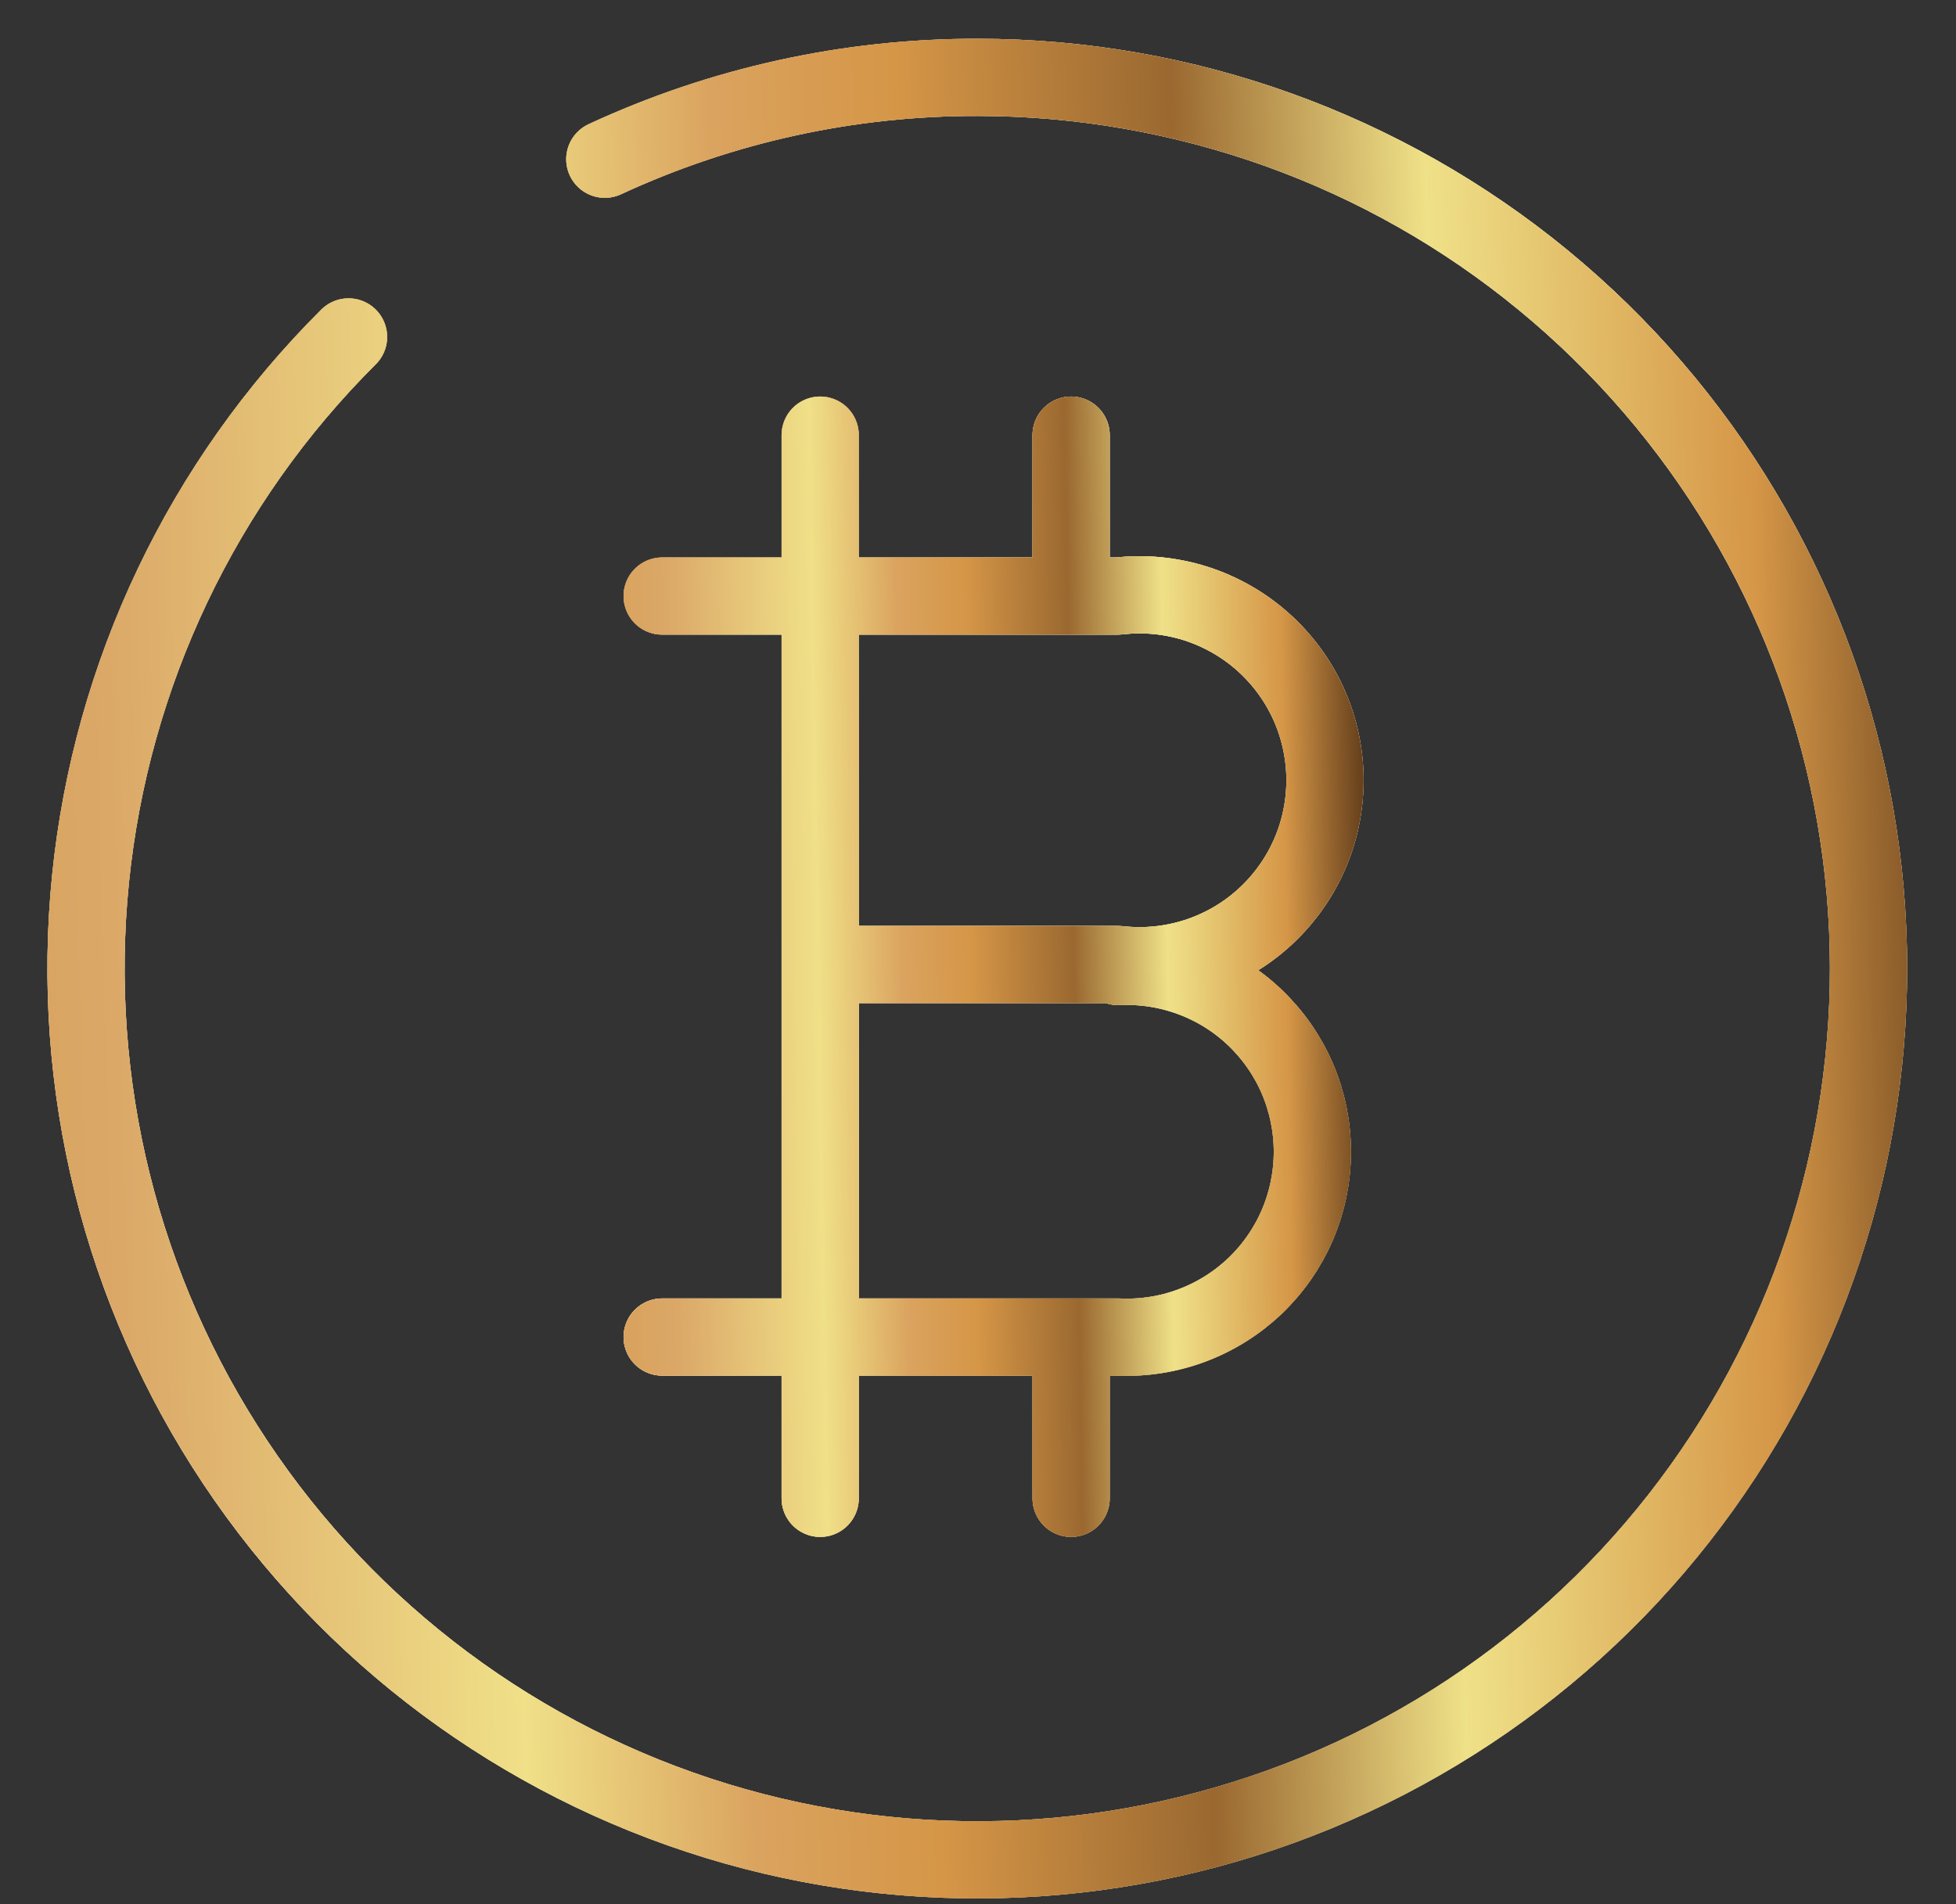 <svg width="38" height="37" viewBox="0 0 38 37" fill="none" xmlns="http://www.w3.org/2000/svg">
<rect x="0" y="0" width="38" height="37" fill="#333333" stroke="none"/>
<path d="M12.864 11.582H21.724C22.229 11.523 22.74 11.572 23.225 11.725C23.709 11.879 24.156 12.133 24.535 12.471C24.914 12.809 25.218 13.223 25.426 13.687C25.634 14.151 25.741 14.653 25.741 15.161C25.741 15.669 25.634 16.172 25.426 16.636C25.218 17.099 24.914 17.514 24.535 17.852C24.156 18.19 23.709 18.444 23.225 18.597C22.74 18.75 22.229 18.799 21.724 18.741H16.077M21.724 18.781C22.211 18.758 22.697 18.834 23.154 19.005C23.611 19.175 24.028 19.436 24.381 19.773C24.733 20.11 25.014 20.514 25.206 20.962C25.397 21.41 25.496 21.893 25.496 22.38C25.496 22.868 25.397 23.35 25.206 23.798C25.014 24.247 24.733 24.651 24.381 24.988C24.028 25.324 23.611 25.585 23.154 25.756C22.697 25.927 22.211 26.003 21.724 25.98H12.864M15.934 8.455V29.114M20.809 8.455V11.478M20.809 26.091V29.114" stroke="white" stroke-width="1.5" stroke-linecap="round" stroke-linejoin="round"/>
<path d="M12.864 11.582H21.724C22.229 11.523 22.74 11.572 23.225 11.725C23.709 11.879 24.156 12.133 24.535 12.471C24.914 12.809 25.218 13.223 25.426 13.687C25.634 14.151 25.741 14.653 25.741 15.161C25.741 15.669 25.634 16.172 25.426 16.636C25.218 17.099 24.914 17.514 24.535 17.852C24.156 18.19 23.709 18.444 23.225 18.597C22.74 18.75 22.229 18.799 21.724 18.741H16.077M21.724 18.781C22.211 18.758 22.697 18.834 23.154 19.005C23.611 19.175 24.028 19.436 24.381 19.773C24.733 20.11 25.014 20.514 25.206 20.962C25.397 21.41 25.496 21.893 25.496 22.38C25.496 22.868 25.397 23.35 25.206 23.798C25.014 24.247 24.733 24.651 24.381 24.988C24.028 25.324 23.611 25.585 23.154 25.756C22.697 25.927 22.211 26.003 21.724 25.98H12.864M15.934 8.455V29.114M20.809 8.455V11.478M20.809 26.091V29.114" stroke="url(#paint0_linear_0_1)" stroke-width="1.5" stroke-linecap="round" stroke-linejoin="round"/>
<path d="M12.864 11.582H21.724C22.229 11.523 22.74 11.572 23.225 11.725C23.709 11.879 24.156 12.133 24.535 12.471C24.914 12.809 25.218 13.223 25.426 13.687C25.634 14.151 25.741 14.653 25.741 15.161C25.741 15.669 25.634 16.172 25.426 16.636C25.218 17.099 24.914 17.514 24.535 17.852C24.156 18.19 23.709 18.444 23.225 18.597C22.74 18.75 22.229 18.799 21.724 18.741H16.077M21.724 18.781C22.211 18.758 22.697 18.834 23.154 19.005C23.611 19.175 24.028 19.436 24.381 19.773C24.733 20.11 25.014 20.514 25.206 20.962C25.397 21.41 25.496 21.893 25.496 22.38C25.496 22.868 25.397 23.35 25.206 23.798C25.014 24.247 24.733 24.651 24.381 24.988C24.028 25.324 23.611 25.585 23.154 25.756C22.697 25.927 22.211 26.003 21.724 25.98H12.864M15.934 8.455V29.114M20.809 8.455V11.478M20.809 26.091V29.114" stroke="url(#paint1_linear_0_1)" stroke-width="1.5" stroke-linecap="round" stroke-linejoin="round"/>
<path d="M11.75 3.094C14.023 2.04 16.499 1.497 19.004 1.503C23.011 1.507 26.892 2.901 29.986 5.447C33.081 7.993 35.197 11.534 35.973 15.466C36.749 19.397 36.138 23.477 34.244 27.008C32.35 30.539 29.289 33.304 25.585 34.832C21.88 36.359 17.761 36.554 13.929 35.384C10.097 34.213 6.789 31.75 4.57 28.413C2.35 25.076 1.357 21.073 1.758 17.086C2.16 13.098 3.931 9.374 6.771 6.547" stroke="white" stroke-width="1.5" stroke-linecap="round" stroke-linejoin="round"/>
<path d="M11.75 3.094C14.023 2.04 16.499 1.497 19.004 1.503C23.011 1.507 26.892 2.901 29.986 5.447C33.081 7.993 35.197 11.534 35.973 15.466C36.749 19.397 36.138 23.477 34.244 27.008C32.35 30.539 29.289 33.304 25.585 34.832C21.88 36.359 17.761 36.554 13.929 35.384C10.097 34.213 6.789 31.75 4.57 28.413C2.35 25.076 1.357 21.073 1.758 17.086C2.16 13.098 3.931 9.374 6.771 6.547" stroke="url(#paint2_linear_0_1)" stroke-width="1.5" stroke-linecap="round" stroke-linejoin="round"/>
<path d="M11.75 3.094C14.023 2.04 16.499 1.497 19.004 1.503C23.011 1.507 26.892 2.901 29.986 5.447C33.081 7.993 35.197 11.534 35.973 15.466C36.749 19.397 36.138 23.477 34.244 27.008C32.35 30.539 29.289 33.304 25.585 34.832C21.88 36.359 17.761 36.554 13.929 35.384C10.097 34.213 6.789 31.75 4.57 28.413C2.35 25.076 1.357 21.073 1.758 17.086C2.16 13.098 3.931 9.374 6.771 6.547" stroke="url(#paint3_linear_0_1)" stroke-width="1.5" stroke-linecap="round" stroke-linejoin="round"/>
<defs>
<linearGradient id="paint0_linear_0_1" x1="12.863" y1="8.456" x2="31.41" y2="20.017" gradientUnits="userSpaceOnUse">
<stop stop-color="#AF8338"/>
<stop offset="0.1" stop-color="#AF8338"/>
<stop offset="0.11" stop-color="#AF8338"/>
<stop offset="0.16" stop-color="#C09951"/>
<stop offset="0.26" stop-color="#D9BB77"/>
<stop offset="0.34" stop-color="#EBD392"/>
<stop offset="0.42" stop-color="#F6E2A2"/>
<stop offset="0.48" stop-color="#FAE7A8"/>
<stop offset="0.9" stop-color="#AF8338"/>
<stop offset="0.96" stop-color="#825428"/>
<stop offset="1" stop-color="#6F4022"/>
</linearGradient>
<linearGradient id="paint1_linear_0_1" x1="10.156" y1="32.613" x2="26.718" y2="32.344" gradientUnits="userSpaceOnUse">
<stop stop-color="#D59647"/>
<stop offset="0.19" stop-color="#DBA868"/>
<stop offset="0.36" stop-color="#F0E088"/>
<stop offset="0.46" stop-color="#DAA35F"/>
<stop offset="0.54" stop-color="#D59647"/>
<stop offset="0.66" stop-color="#9A6830"/>
<stop offset="0.77" stop-color="#EFE188"/>
<stop offset="0.91" stop-color="#D59647"/>
<stop offset="0.93" stop-color="#BD843E"/>
<stop offset="0.98" stop-color="#805426"/>
<stop offset="1" stop-color="#68421D"/>
</linearGradient>
<linearGradient id="paint2_linear_0_1" x1="1.669" y1="1.504" x2="36.303" y2="36.132" gradientUnits="userSpaceOnUse">
<stop stop-color="#AF8338"/>
<stop offset="0.1" stop-color="#AF8338"/>
<stop offset="0.11" stop-color="#AF8338"/>
<stop offset="0.16" stop-color="#C09951"/>
<stop offset="0.26" stop-color="#D9BB77"/>
<stop offset="0.34" stop-color="#EBD392"/>
<stop offset="0.42" stop-color="#F6E2A2"/>
<stop offset="0.48" stop-color="#FAE7A8"/>
<stop offset="0.9" stop-color="#AF8338"/>
<stop offset="0.96" stop-color="#825428"/>
<stop offset="1" stop-color="#6F4022"/>
</linearGradient>
<linearGradient id="paint3_linear_0_1" x1="-5.61" y1="42.005" x2="38.91" y2="40.847" gradientUnits="userSpaceOnUse">
<stop stop-color="#D59647"/>
<stop offset="0.19" stop-color="#DBA868"/>
<stop offset="0.36" stop-color="#F0E088"/>
<stop offset="0.46" stop-color="#DAA35F"/>
<stop offset="0.54" stop-color="#D59647"/>
<stop offset="0.66" stop-color="#9A6830"/>
<stop offset="0.77" stop-color="#EFE188"/>
<stop offset="0.91" stop-color="#D59647"/>
<stop offset="0.93" stop-color="#BD843E"/>
<stop offset="0.98" stop-color="#805426"/>
<stop offset="1" stop-color="#68421D"/>
</linearGradient>
</defs>
</svg>
